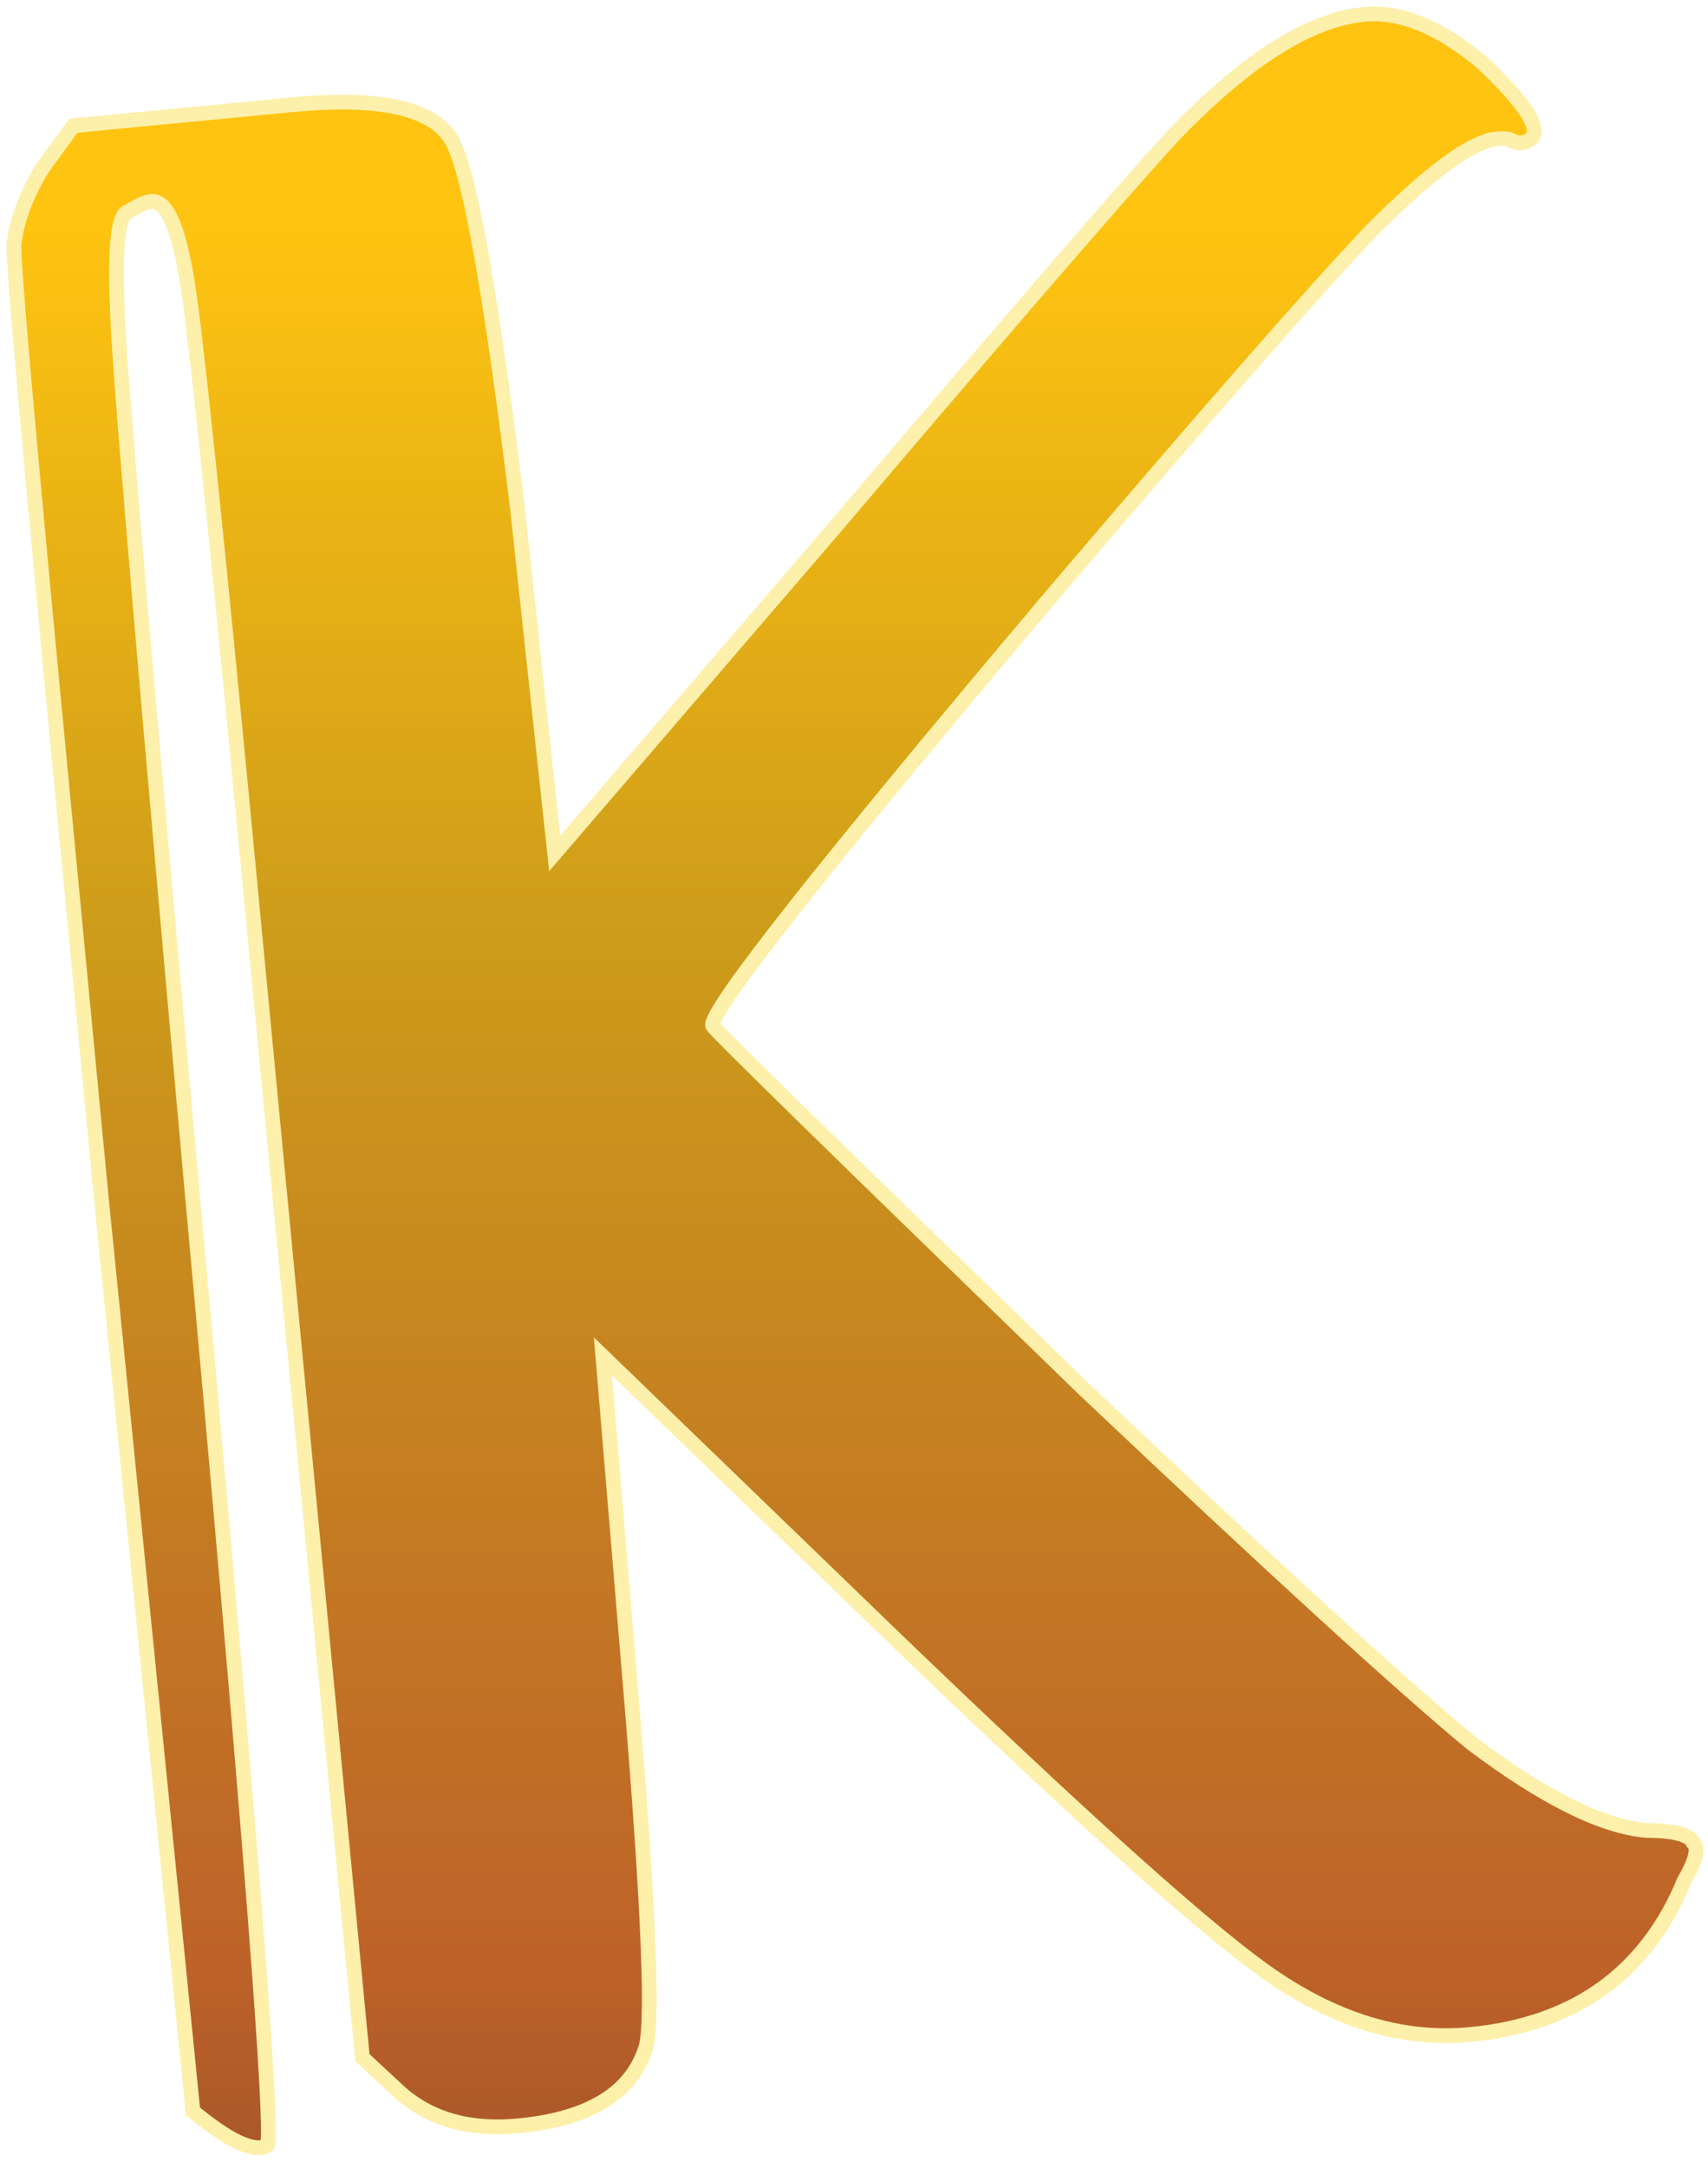 <svg width="123" height="156" viewBox="0 0 123 156" fill="none" xmlns="http://www.w3.org/2000/svg">
<path d="M3.167 11.944L5.284 9.047L16.855 7.937L21.008 7.539C27.535 6.913 31.416 7.839 32.651 10.315C33.887 12.791 35.423 21.526 37.26 36.52L39.946 61.412L60.148 37.918C72.525 23.358 80.609 14 84.402 9.844C89.664 4.349 94.272 1.412 98.228 1.033C100.799 0.787 103.602 1.915 106.636 4.418C109.926 7.496 111.104 9.379 110.172 10.068C109.796 10.303 109.4 10.341 108.985 10.181C108.769 10.002 108.364 9.941 107.77 9.998C105.99 10.169 103.006 12.351 98.817 16.546C94.826 20.721 87 29.654 75.339 43.347C59.208 62.459 51.199 72.608 51.313 73.795C51.332 73.993 60.252 82.718 78.074 99.971C91.683 112.838 100.98 121.328 105.965 125.441C111.129 129.337 115.322 131.43 118.543 131.719C120.54 131.728 121.666 132.019 121.921 132.593C122.354 132.951 122.143 133.869 121.287 135.349C118.531 142 113.396 145.686 105.88 146.407C100.935 146.881 95.999 145.358 91.071 141.839C86.142 138.319 76.087 129.204 60.904 114.492L43.416 97.606L45.424 121.665C46.762 137.704 47.093 146.355 46.415 147.617C45.315 150.717 42.293 152.504 37.349 152.978C33.788 153.319 30.915 152.497 28.729 150.511L26.099 148.068L19.784 82.207L17.651 59.957C15.64 38.992 14.309 26.146 13.656 21.418C13.003 16.69 12.083 14.383 10.897 14.497C10.501 14.535 9.927 14.789 9.173 15.261C8.401 15.534 8.201 18.647 8.572 24.6C8.924 30.355 10.651 50.448 13.753 84.881C17.974 130.983 19.797 154.162 19.223 154.416C18.272 154.907 16.496 154.079 13.895 151.933L7.283 86.1L4.41 56.136C2.021 31.216 0.887 18.351 1.009 17.541C1.234 15.723 1.953 13.857 3.167 11.944Z" fill="url(#paint0_linear_1528_1939)" stroke="#FCF0AB" stroke-width="1.064"/>
<defs>
<linearGradient id="paint0_linear_1528_1939" x1="360.041" y1="15.957" x2="360.041" y2="247.572" gradientUnits="userSpaceOnUse">
<stop stop-color="#FFC411"/>
<stop offset="0.221" stop-color="#CD9C1A"/>
<stop offset="0.543" stop-color="#BD6229"/>
<stop offset="0.822" stop-color="#5D2F24"/>
<stop offset="1" stop-color="#5D2F24"/>
</linearGradient>
</defs>
</svg>
